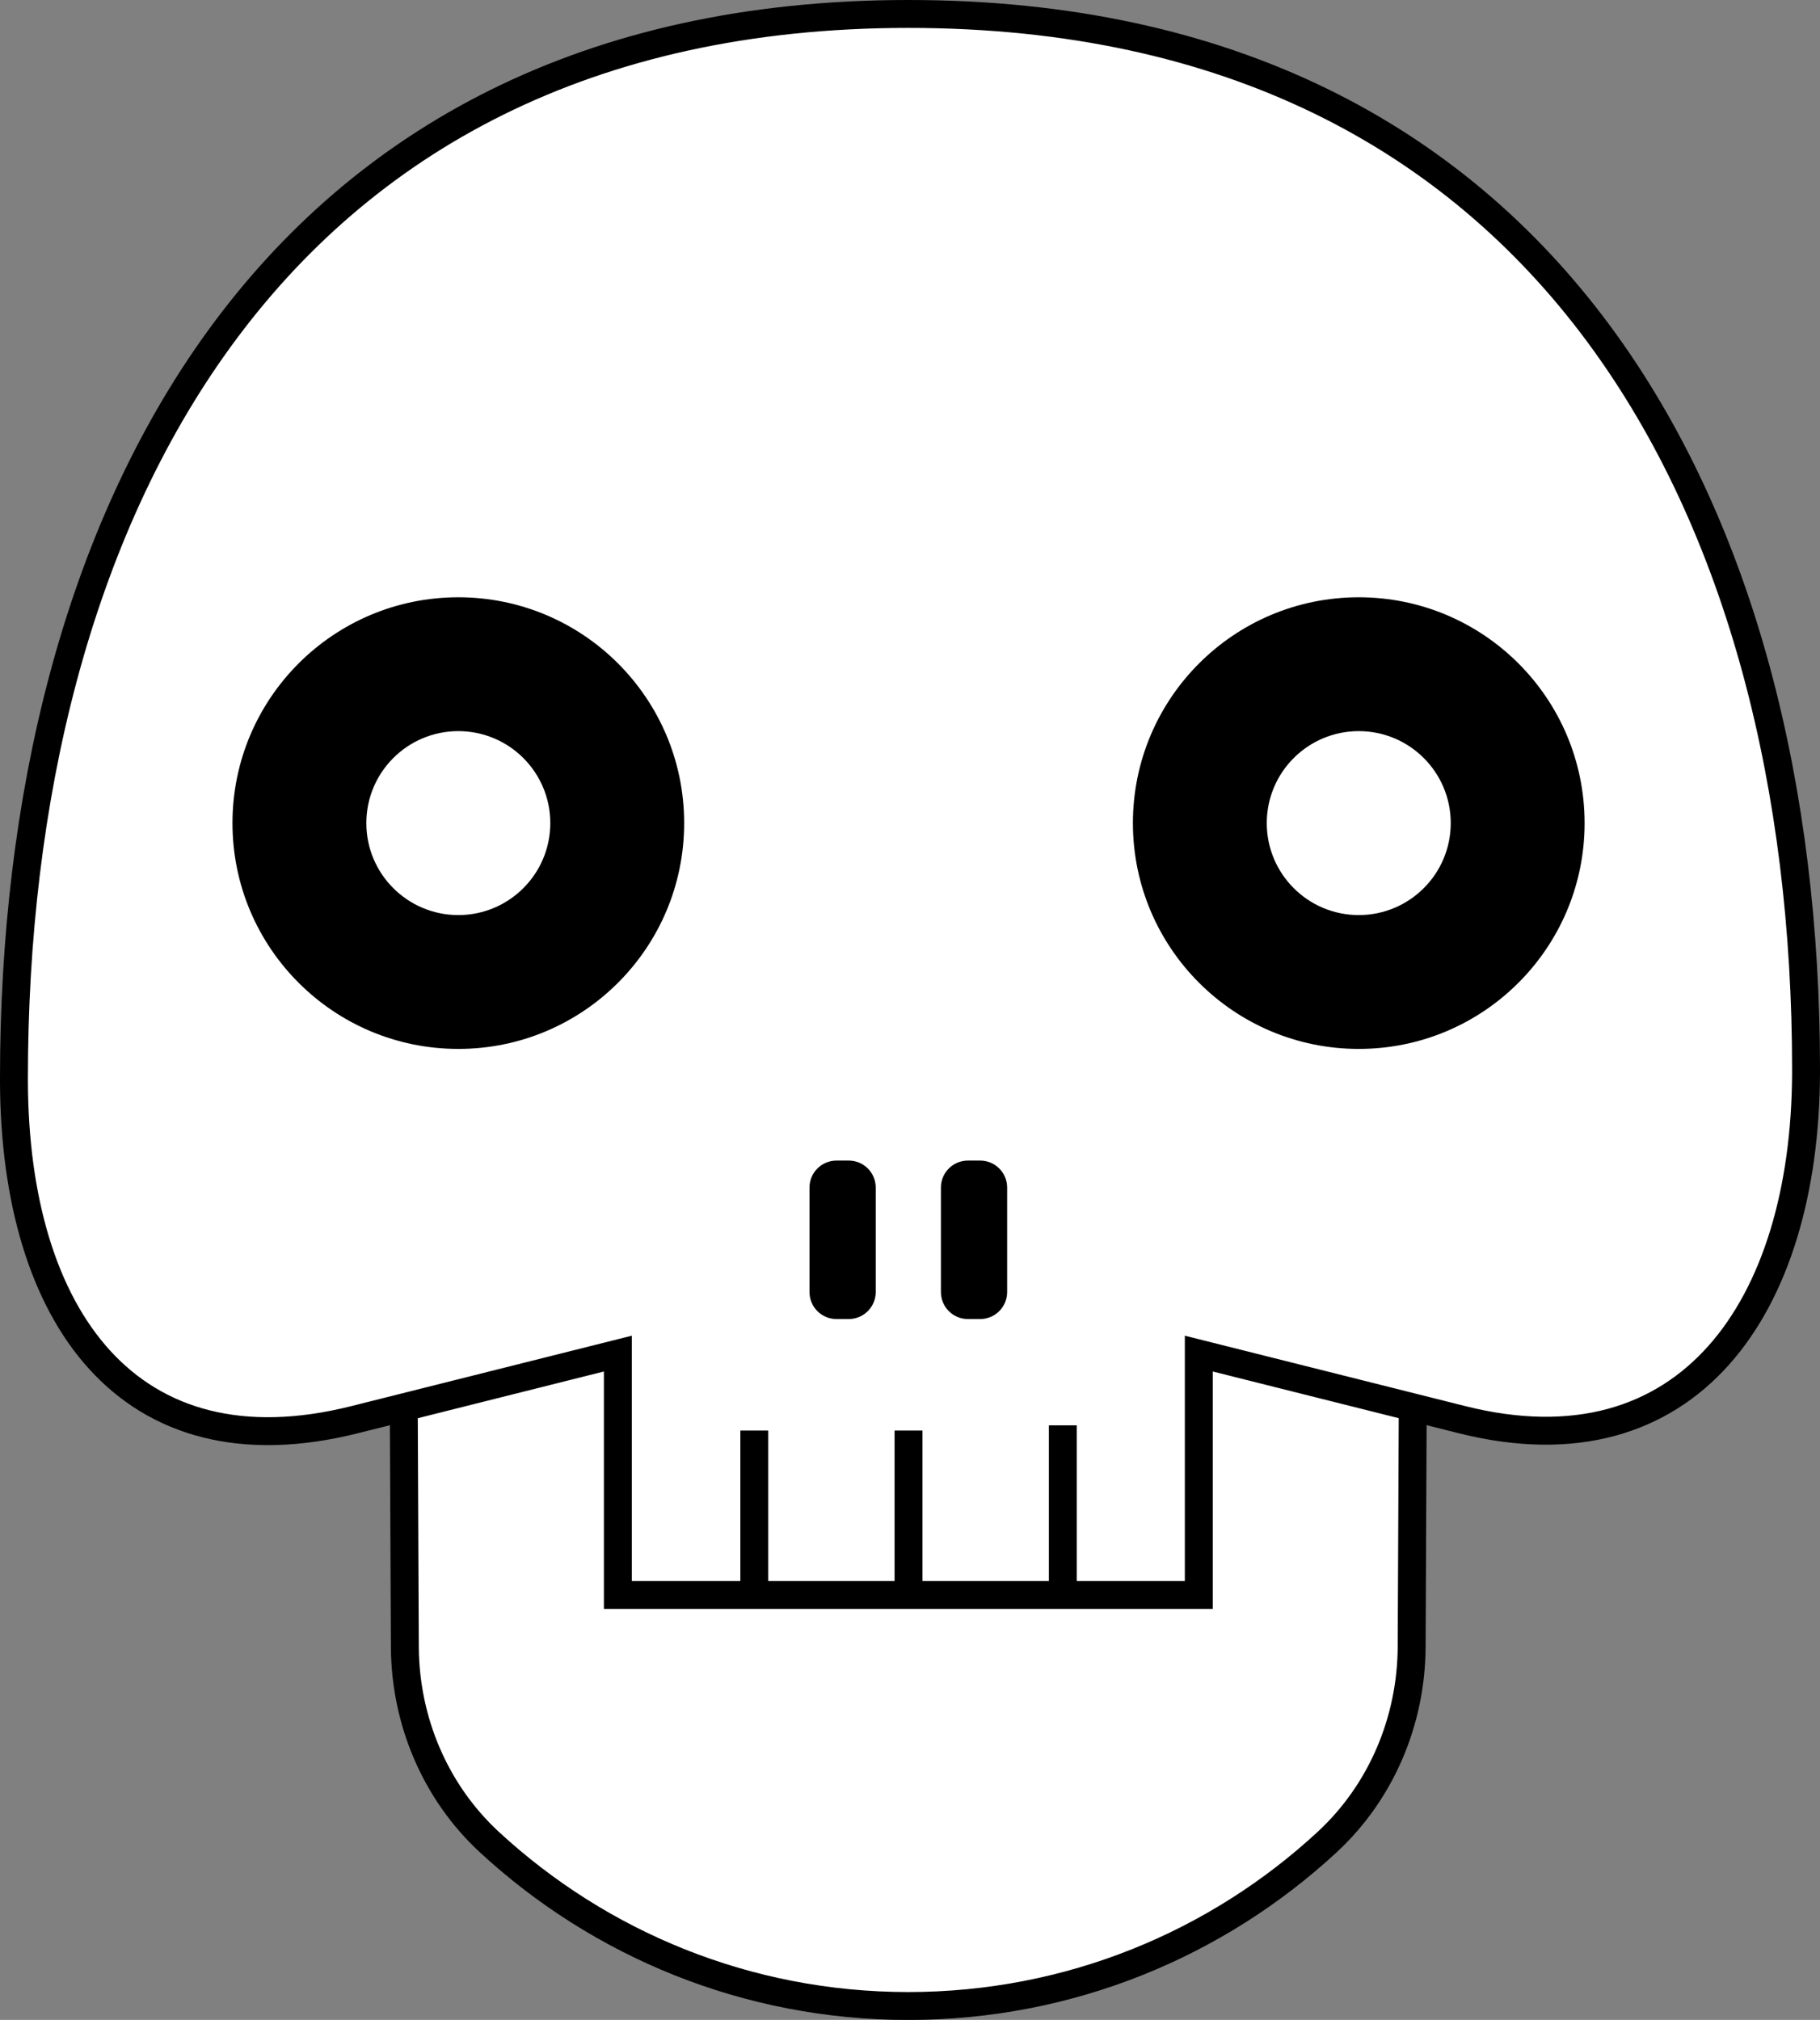 <?xml version="1.0" encoding="utf-8"?>
<!-- Generator: Adobe Illustrator 23.0.2, SVG Export Plug-In . SVG Version: 6.00 Build 0)  -->
<svg version="1.1" id="Layer_1" xmlns="http://www.w3.org/2000/svg" xmlns:xlink="http://www.w3.org/1999/xlink" x="0px" y="0px"
	 viewBox="0 0 260.78 289.45" style="enable-background:new 0 0 260.78 289.45;" xml:space="preserve">
<rect x="0" y="0" width="260.78" height="289.45" fill="#808080" stroke="none"/>
<style type="text/css">
	.st0{fill:#FFFFFF;stroke:#000000;stroke-width:4;stroke-miterlimit:10;}
	.st1{fill:none;stroke:#000000;stroke-width:4;stroke-miterlimit:10;}
	.st2{fill:#FFFFFF;}
</style>
<g>
	<g>
		<path class="st0" d="M57.69,165.62l0.32,70.38c0.05,10.59,4.34,20.8,12.13,27.99c15.77,14.57,36.85,23.47,60,23.47
			c23.16,0,44.24-8.9,60-23.47c7.78-7.19,12.08-17.39,12.13-27.99l0.32-70.38H57.69z"/>
		<path class="st0" d="M130.15,228.56h22.07h19.55v-34.59l37.72,9.47c32.44,8.15,49.14-16.15,49.29-49.6c0-0.23,0-0.45,0-0.68
			C258.78,73.81,222.4,2,130.15,2S2,75.08,2,154.44c0,0.23,0,0.45,0,0.68c0.15,33.45,16.37,56.47,48.81,48.32l37.72-9.47v34.59
			h19.55H130.15z"/>
		<line class="st1" x1="108.08" y1="228.56" x2="108.08" y2="205"/>
		<line class="st1" x1="130.18" y1="228.56" x2="130.18" y2="205"/>
		<line class="st1" x1="152.29" y1="227.81" x2="152.29" y2="204.25"/>
	</g>
	<g>
		<path d="M121.61,189.02h-1.75c-2.14,0-3.87-1.73-3.87-3.87v-14.97c0-2.14,1.73-3.87,3.87-3.87h1.75c2.14,0,3.87,1.73,3.87,3.87
			v14.97C125.48,187.28,123.75,189.02,121.61,189.02z"/>
		<path d="M140.44,189.02h-1.75c-2.14,0-3.87-1.73-3.87-3.87v-14.97c0-2.14,1.73-3.87,3.87-3.87h1.75c2.14,0,3.87,1.73,3.87,3.87
			v14.97C144.31,187.28,142.58,189.02,140.44,189.02z"/>
	</g>
	<g>
		<g>
			<circle cx="65.67" cy="117.95" r="32.36"/>
			<circle class="st2" cx="65.67" cy="117.95" r="13.18"/>
		</g>
		<g>
			<circle cx="194.69" cy="117.95" r="32.36"/>
			<circle class="st2" cx="194.69" cy="117.95" r="13.18"/>
		</g>
	</g>
</g>
</svg>
